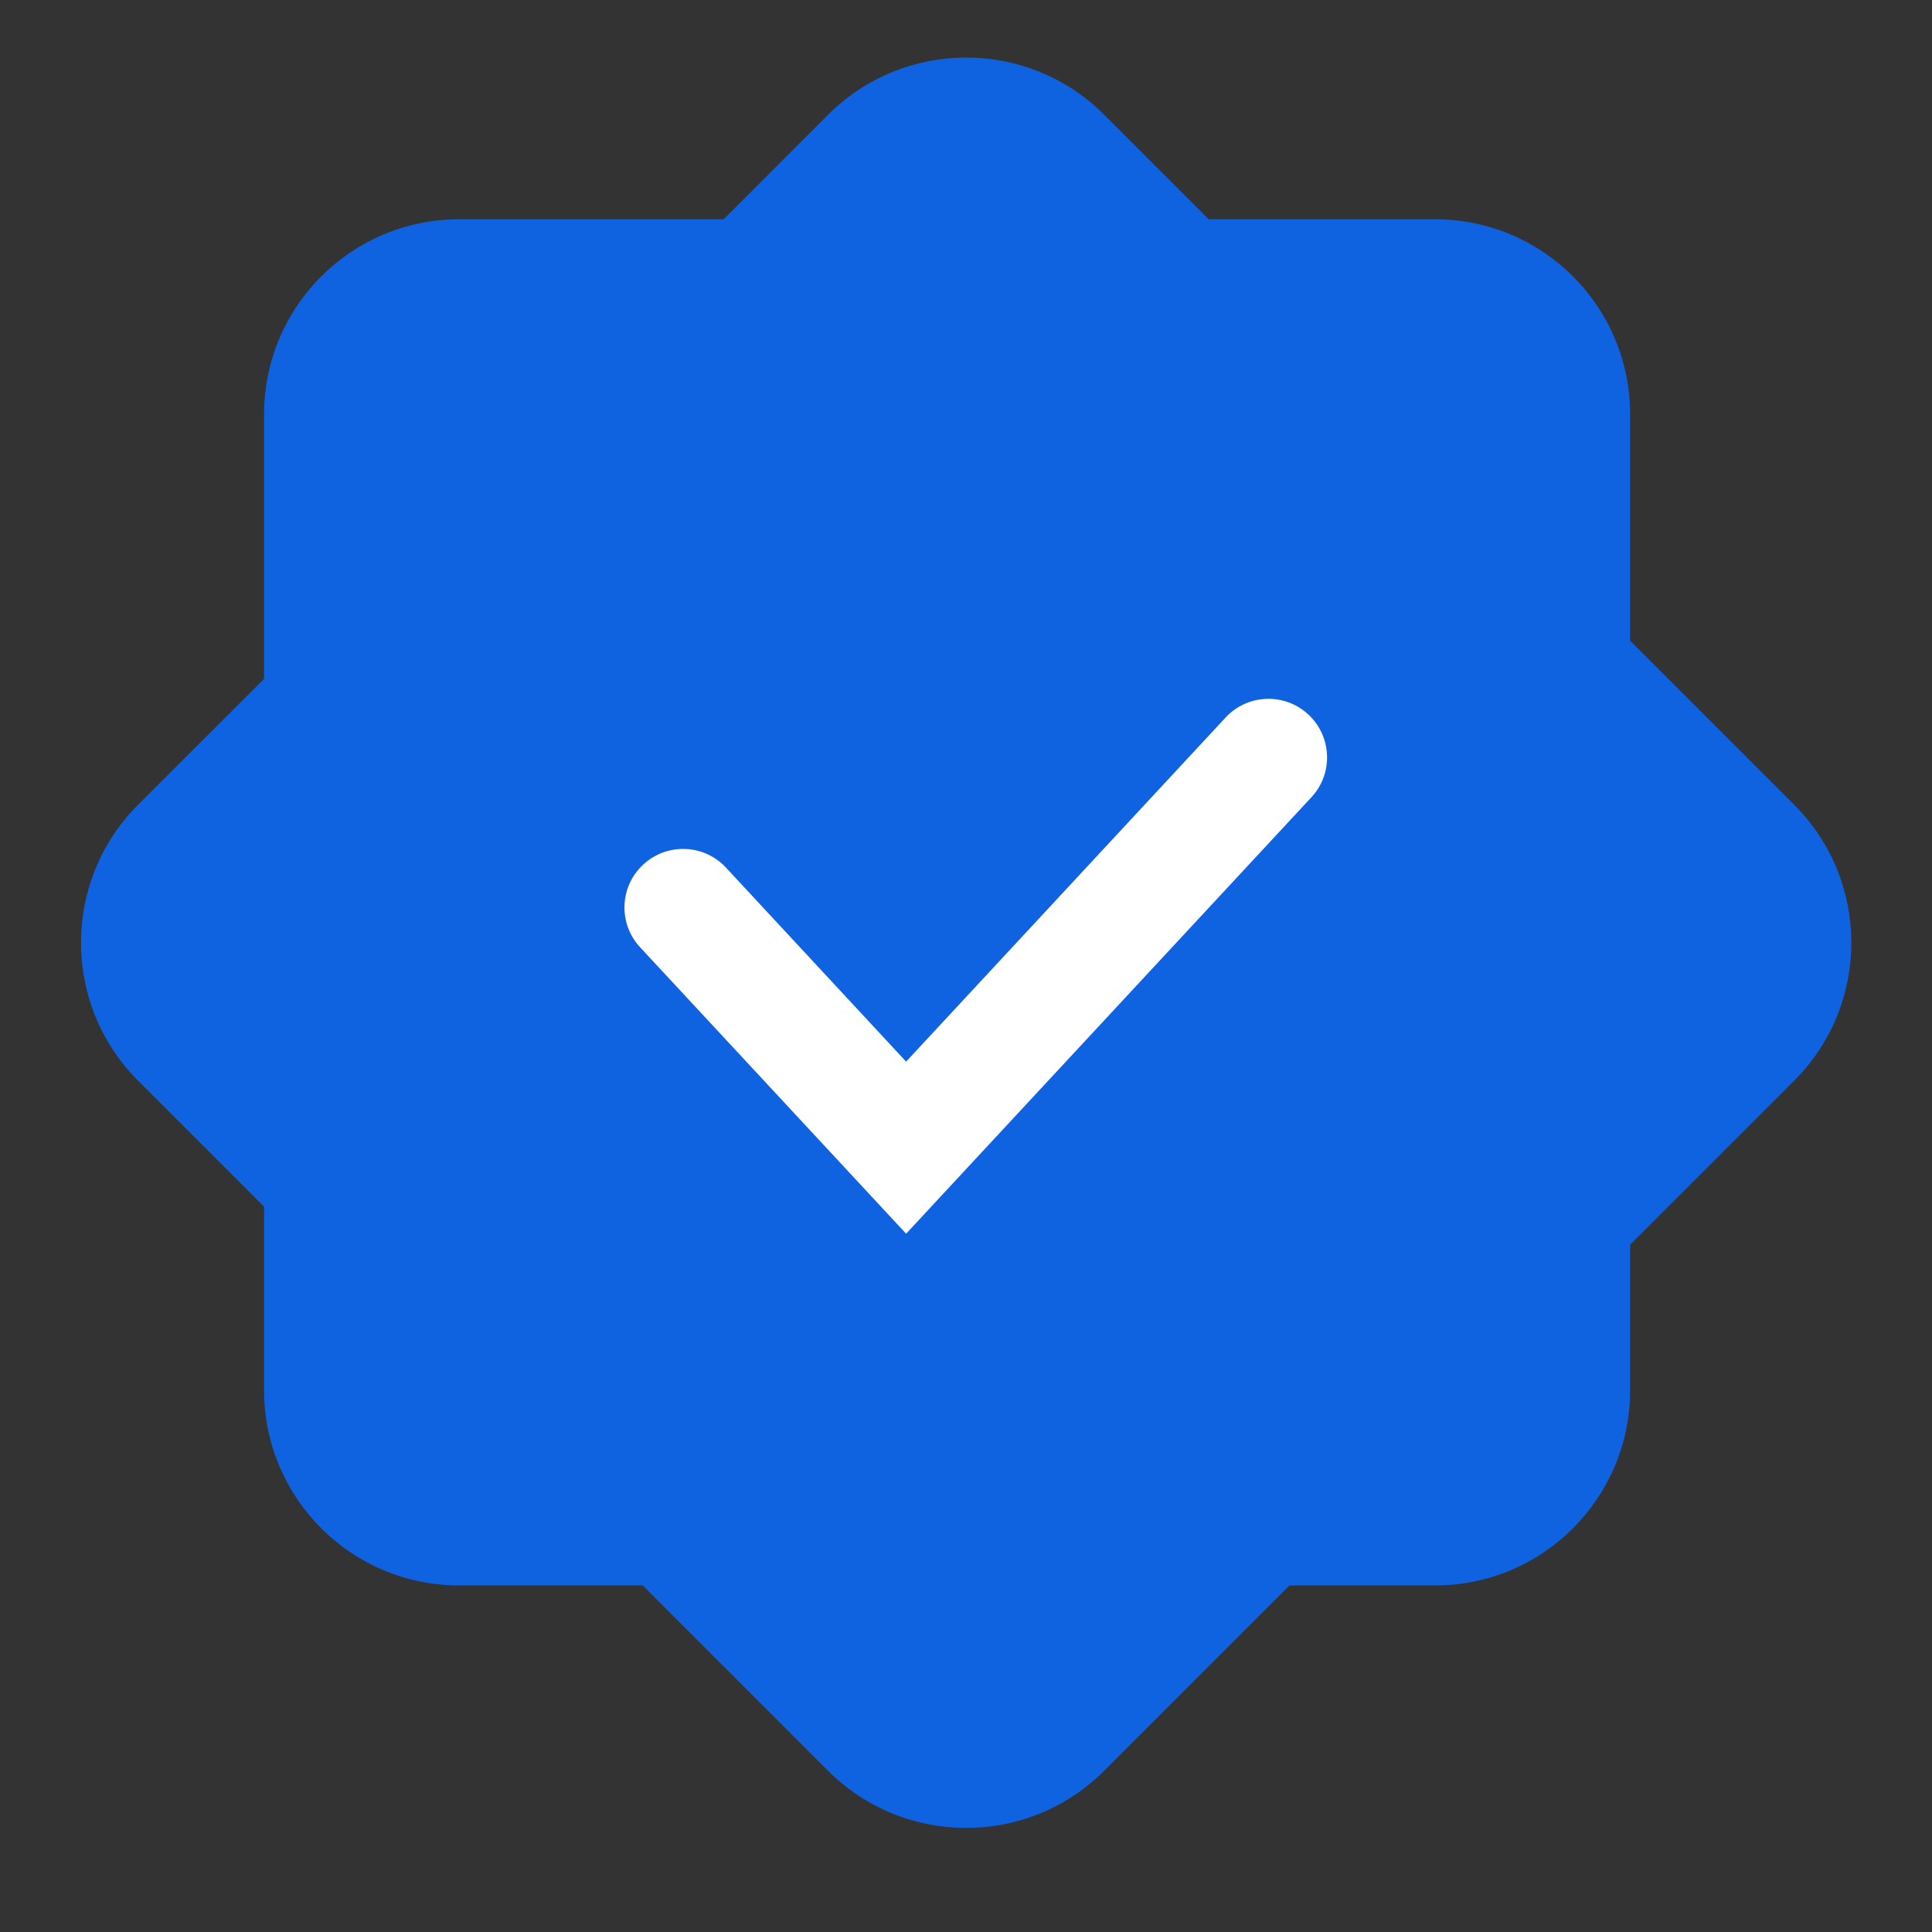 <svg width="16" height="16" viewBox="0 0 16 16" fill="none" xmlns="http://www.w3.org/2000/svg">
<rect x="0" y="0" width="16" height="16" fill="#333333" stroke="none"/>
<path d="M9.144 0.95C8.513 0.319 7.49 0.319 6.858 0.95L5.993 1.816H3.803C2.91 1.816 2.187 2.539 2.187 3.432V5.622L1.144 6.664C0.513 7.296 0.513 8.319 1.144 8.95L2.187 9.993V11.513C2.187 12.406 2.91 13.13 3.803 13.13H5.323L6.858 14.665C7.49 15.296 8.513 15.296 9.144 14.665L10.679 13.13H11.884C12.777 13.13 13.5 12.406 13.5 11.513V10.308L14.858 8.95C15.49 8.319 15.49 7.296 14.858 6.664L13.5 5.306V3.432C13.5 2.539 12.777 1.816 11.884 1.816H10.01L9.144 0.95Z" fill="#1063E0"/>
<path fill-rule="evenodd" clip-rule="evenodd" d="M10.835 5.917C11.031 6.099 11.043 6.406 10.861 6.602L7.504 10.217L5.301 7.845C5.119 7.649 5.13 7.342 5.327 7.16C5.523 6.978 5.83 6.989 6.012 7.185L7.504 8.792L10.15 5.942C10.332 5.746 10.639 5.735 10.835 5.917Z" fill="white"/>
</svg>
